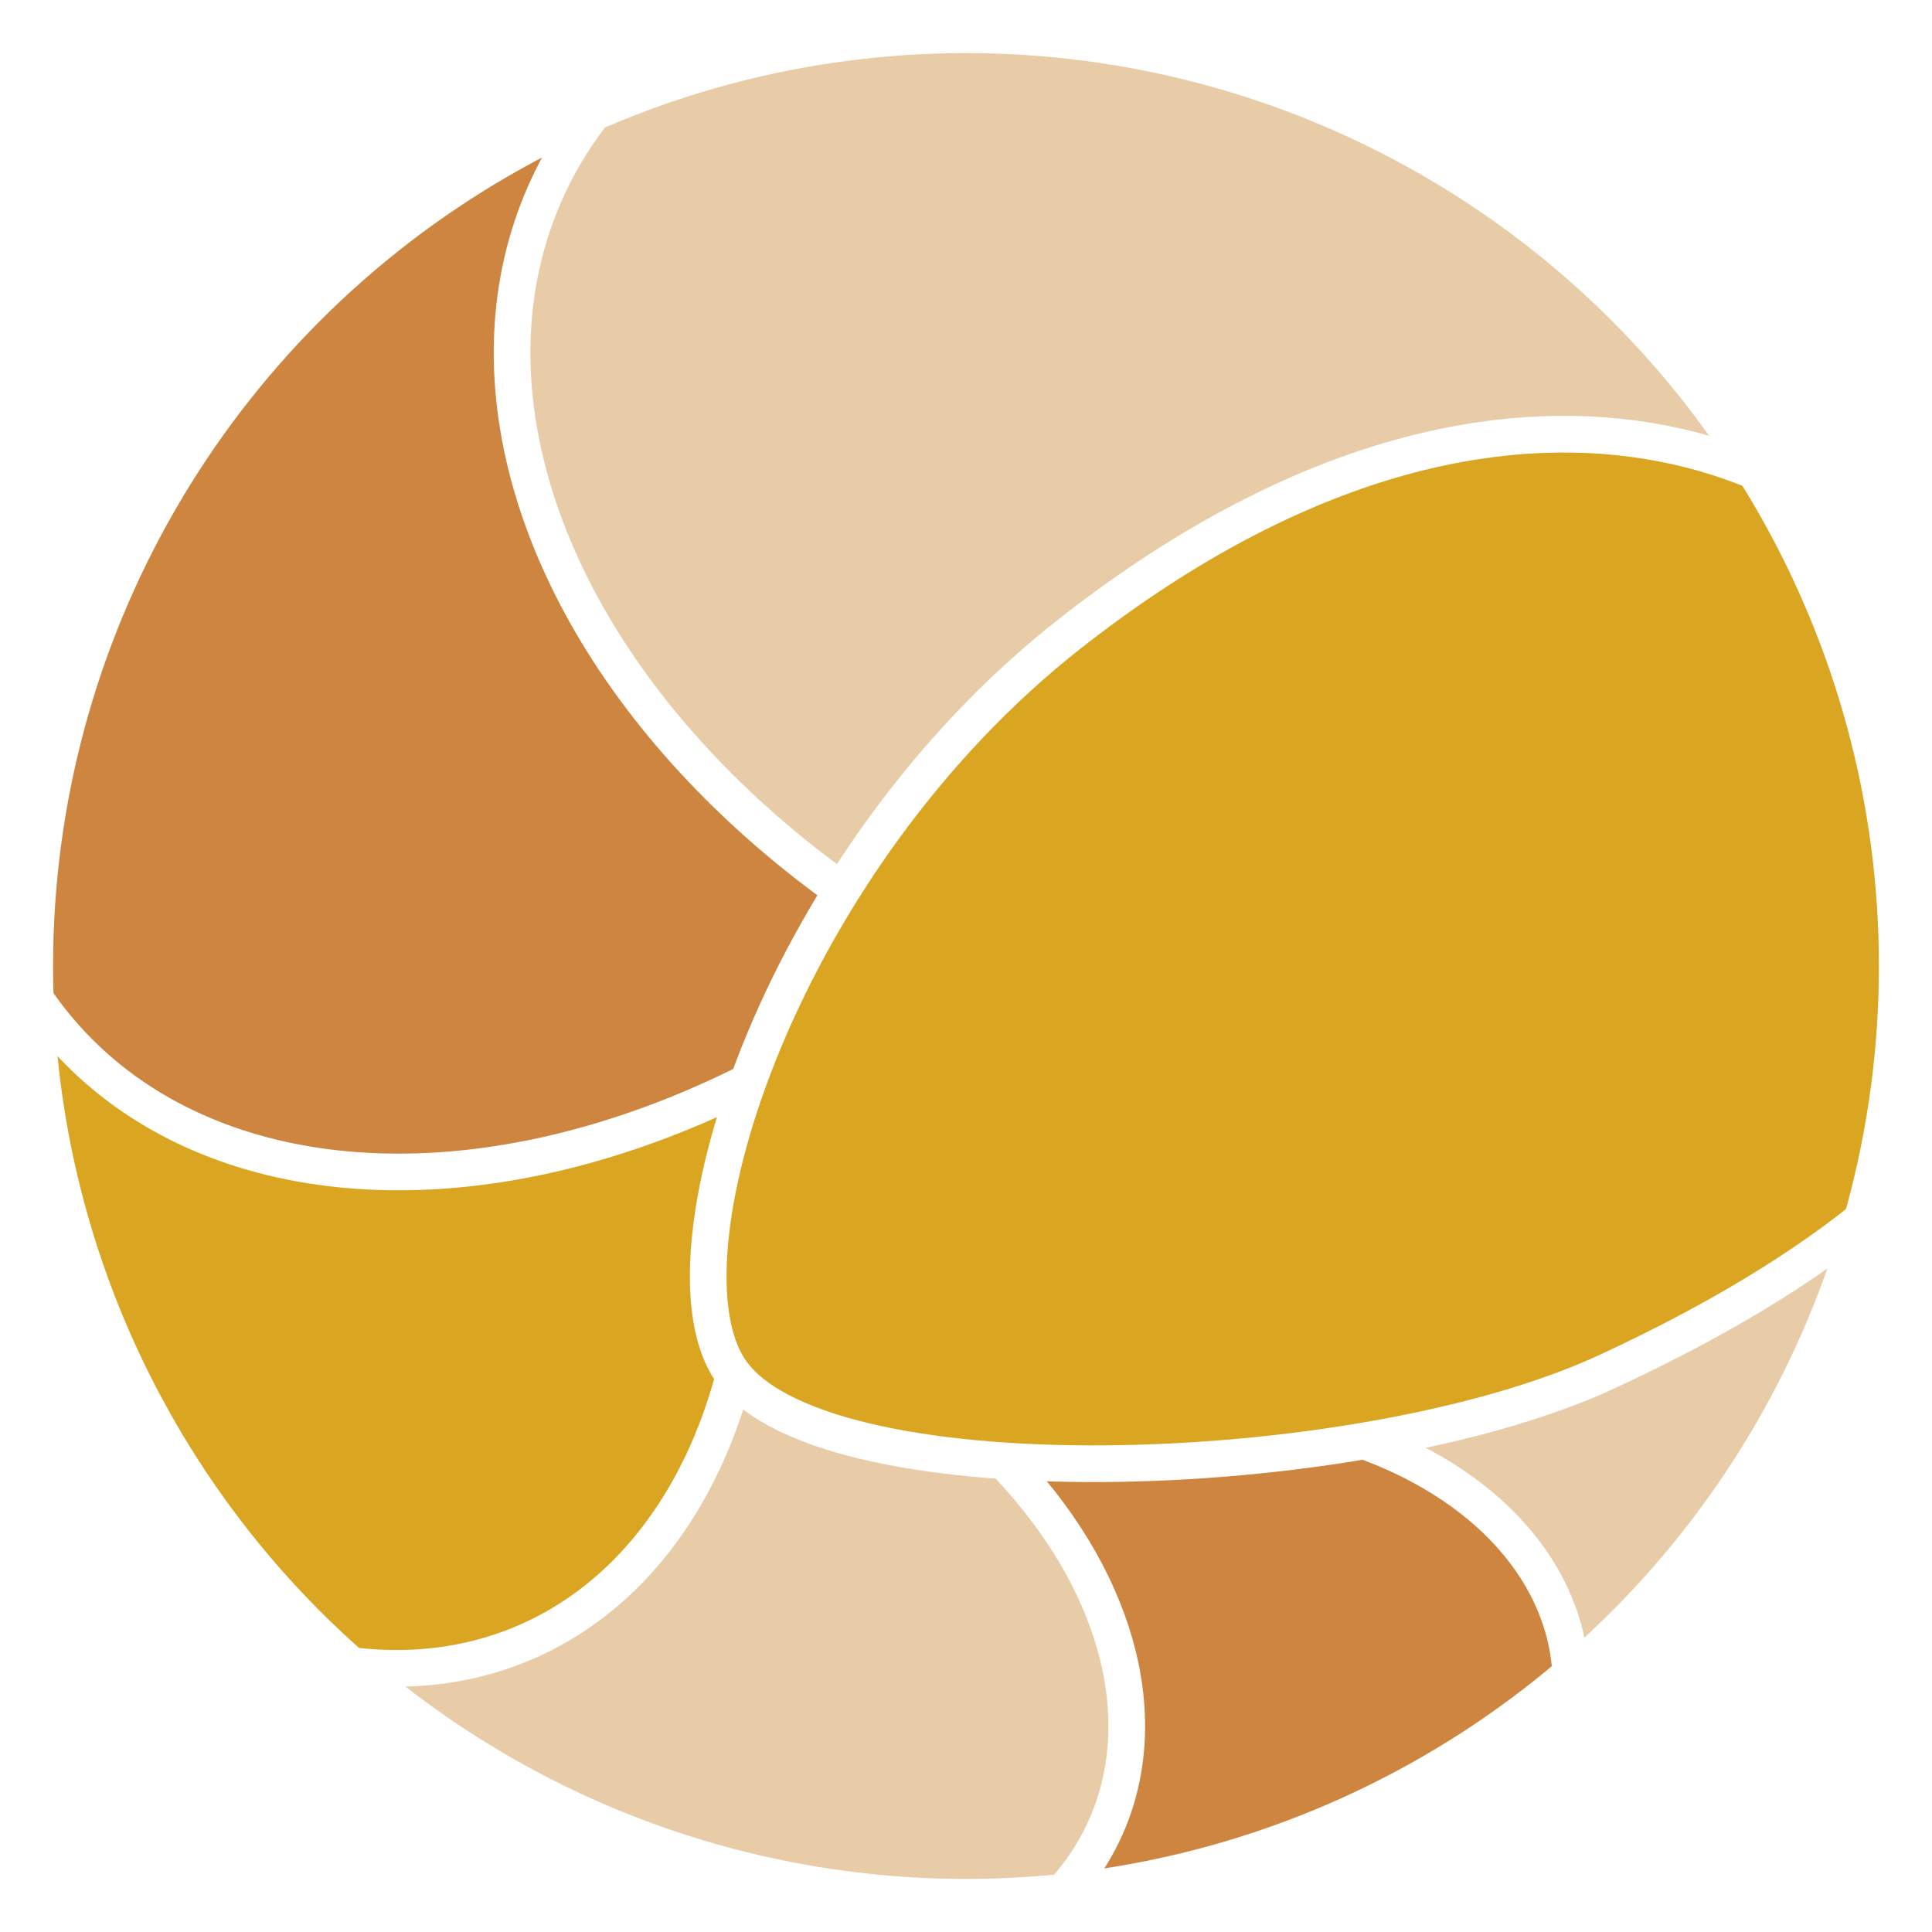 <?xml version="1.0" encoding="UTF-8" standalone="no"?>
<svg
   xmlns:dc="http://purl.org/dc/elements/1.1/"
   xmlns:cc="http://creativecommons.org/ns#"
   xmlns:rdf="http://www.w3.org/1999/02/22-rdf-syntax-ns#"
   xmlns:svg="http://www.w3.org/2000/svg"
   xmlns="http://www.w3.org/2000/svg"
   xmlns:sodipodi="http://sodipodi.sourceforge.net/DTD/sodipodi-0.dtd"
   xmlns:inkscape="http://www.inkscape.org/namespaces/inkscape"
   width="398.155"
   height="398.155"
   viewBox="0 0 105.345 105.345"
   version="1.1"
   id="svg8"
   inkscape:version="1.0.2 (e86c870879, 2021-01-15)"
   sodipodi:docname="pygebr-logo.svg"
   inkscape:export-filename="/home/biloti/src/geo/pygebr/img/pygebr-logo.png"
   inkscape:export-xdpi="96.440002"
   inkscape:export-ydpi="96.440002">
  <defs
     id="defs2">
    <clipPath
       clipPathUnits="userSpaceOnUse"
       id="clipPath1053">
      <circle
         style="display:inline;opacity:1;fill:#ffff00;stroke:none;stroke-width:2.366;stroke-linecap:round;stroke-linejoin:round;stroke-dashoffset:5.3"
         id="circle1055"
         cx="102.917"
         cy="138.611"
         r="50" />
    </clipPath>
    <clipPath
       clipPathUnits="userSpaceOnUse"
       id="clipPath1735">
      <circle
         style="display:inline;fill:#000000;stroke:none;stroke-width:2.366;stroke-linecap:round;stroke-linejoin:round;stroke-dashoffset:5.3"
         id="circle1737"
         cx="103.877"
         cy="137.651"
         r="50.961" />
    </clipPath>
  </defs>
  <sodipodi:namedview
     id="base"
     pagecolor="#ffffff"
     bordercolor="#666666"
     borderopacity="1.0"
     inkscape:pageopacity="0.0"
     inkscape:pageshadow="2"
     inkscape:zoom="0.5"
     inkscape:cx="203.32073"
     inkscape:cy="241.46849"
     inkscape:document-units="mm"
     inkscape:current-layer="layer2"
     inkscape:document-rotation="0"
     showgrid="false"
     fit-margin-top="2"
     fit-margin-left="2"
     fit-margin-right="2"
     fit-margin-bottom="2"
     units="px"
     inkscape:window-width="1680"
     inkscape:window-height="1013"
     inkscape:window-x="1366"
     inkscape:window-y="0"
     inkscape:window-maximized="1" />
  <g
     inkscape:groupmode="layer"
     id="layer2"
     inkscape:label="Layer 2"
     transform="translate(-51.205,-84.978)">
    <rect
       style="opacity:1;fill:#ffffff;stroke-width:1.712;stroke-linecap:round;stroke-linejoin:round;stroke-dashoffset:5.3"
       id="rect845"
       width="105.345"
       height="105.345"
       x="51.205"
       y="84.978" />
    <g
       id="g1748">
      <g
         id="g1713"
         clip-path="url(#clipPath1735)">
        <ellipse
           style="fill:#e8cca8;fill-opacity:1;stroke:#ffffff;stroke-width:2;stroke-linecap:round;stroke-linejoin:round;stroke-miterlimit:4;stroke-dasharray:none;stroke-dashoffset:5.3"
           id="path866"
           cx="-20.385"
           cy="216.052"
           rx="21.617"
           ry="15.035"
           transform="rotate(-45.038)" />
        <ellipse
           style="fill:#cd853f;fill-opacity:1;stroke:#ffffff;stroke-width:2;stroke-linecap:round;stroke-linejoin:round;stroke-miterlimit:4;stroke-dasharray:none;stroke-dashoffset:5.3"
           id="path866-0"
           cx="92.753"
           cy="189.818"
           rx="23.291"
           ry="16.221"
           transform="matrix(0.994,-0.113,0.113,0.994,0,0)" />
        <ellipse
           style="fill:#e8cca8;fill-opacity:1;stroke:#ffffff;stroke-width:2;stroke-linecap:round;stroke-linejoin:round;stroke-miterlimit:4;stroke-dasharray:none;stroke-dashoffset:5.3"
           id="path866-0-5"
           cx="149.696"
           cy="124.29"
           rx="26.602"
           ry="18.566"
           transform="matrix(0.916,0.401,-0.402,0.916,0,0)" />
        <ellipse
           style="fill:#daa520;fill-opacity:1;stroke:#ffffff;stroke-width:2;stroke-linecap:round;stroke-linejoin:round;stroke-miterlimit:4;stroke-dasharray:none;stroke-dashoffset:5.3"
           id="path866-0-5-5"
           cx="157.21"
           cy="-4.754"
           rx="34.755"
           ry="24.295"
           transform="matrix(0.393,0.919,-0.919,0.394,0,0)" />
        <ellipse
           style="fill:#cd853f;fill-opacity:1;stroke:#ffffff;stroke-width:2;stroke-linecap:round;stroke-linejoin:round;stroke-miterlimit:4;stroke-dasharray:none;stroke-dashoffset:5.3"
           id="path866-0-5-5-2"
           cx="13.249"
           cy="-141.933"
           rx="40.941"
           ry="28.62"
           transform="matrix(-0.743,0.67,-0.67,-0.742,0,0)" />
        <ellipse
           style="fill:#e8cca8;fill-opacity:1;stroke:#ffffff;stroke-width:2;stroke-linecap:round;stroke-linejoin:round;stroke-miterlimit:4;stroke-dasharray:none;stroke-dashoffset:5.3"
           id="path866-0-5-5-2-9"
           cx="-154.636"
           cy="-54.72"
           rx="42.106"
           ry="29.438"
           transform="matrix(-0.915,-0.404,0.403,-0.915,0,0)" />
        <path
           id="path866-0-5-5-2-9-0"
           style="fill:#daa520;fill-opacity:1;stroke:#ffffff;stroke-width:2;stroke-linecap:round;stroke-linejoin:round;stroke-miterlimit:4;stroke-dasharray:none;stroke-dashoffset:5.3"
           d="m 158.853,121.018 c 6.983,12.062 7.045,26.217 -20.035,38.757 -13.619,6.307 -43.506,7.172 -47.953,-0.331 -3.827,-6.456 2.971,-27.568 18.636,-39.883 23.281,-18.303 42.369,-10.605 49.353,1.457 z"
           sodipodi:nodetypes="sssss" />
      </g>
      <circle
         style="display:inline;fill:none;stroke:#ffffff;stroke-width:2.366;stroke-linecap:round;stroke-linejoin:round;stroke-dashoffset:5.3"
         id="path863-2-4"
         cx="103.877"
         cy="137.651"
         r="50.961" />
    </g>
  </g>
  <g
     inkscape:label="Layer 1"
     inkscape:groupmode="layer"
     id="layer1"
     style="display:inline"
     transform="translate(-51.205,-84.978)" />
</svg>
